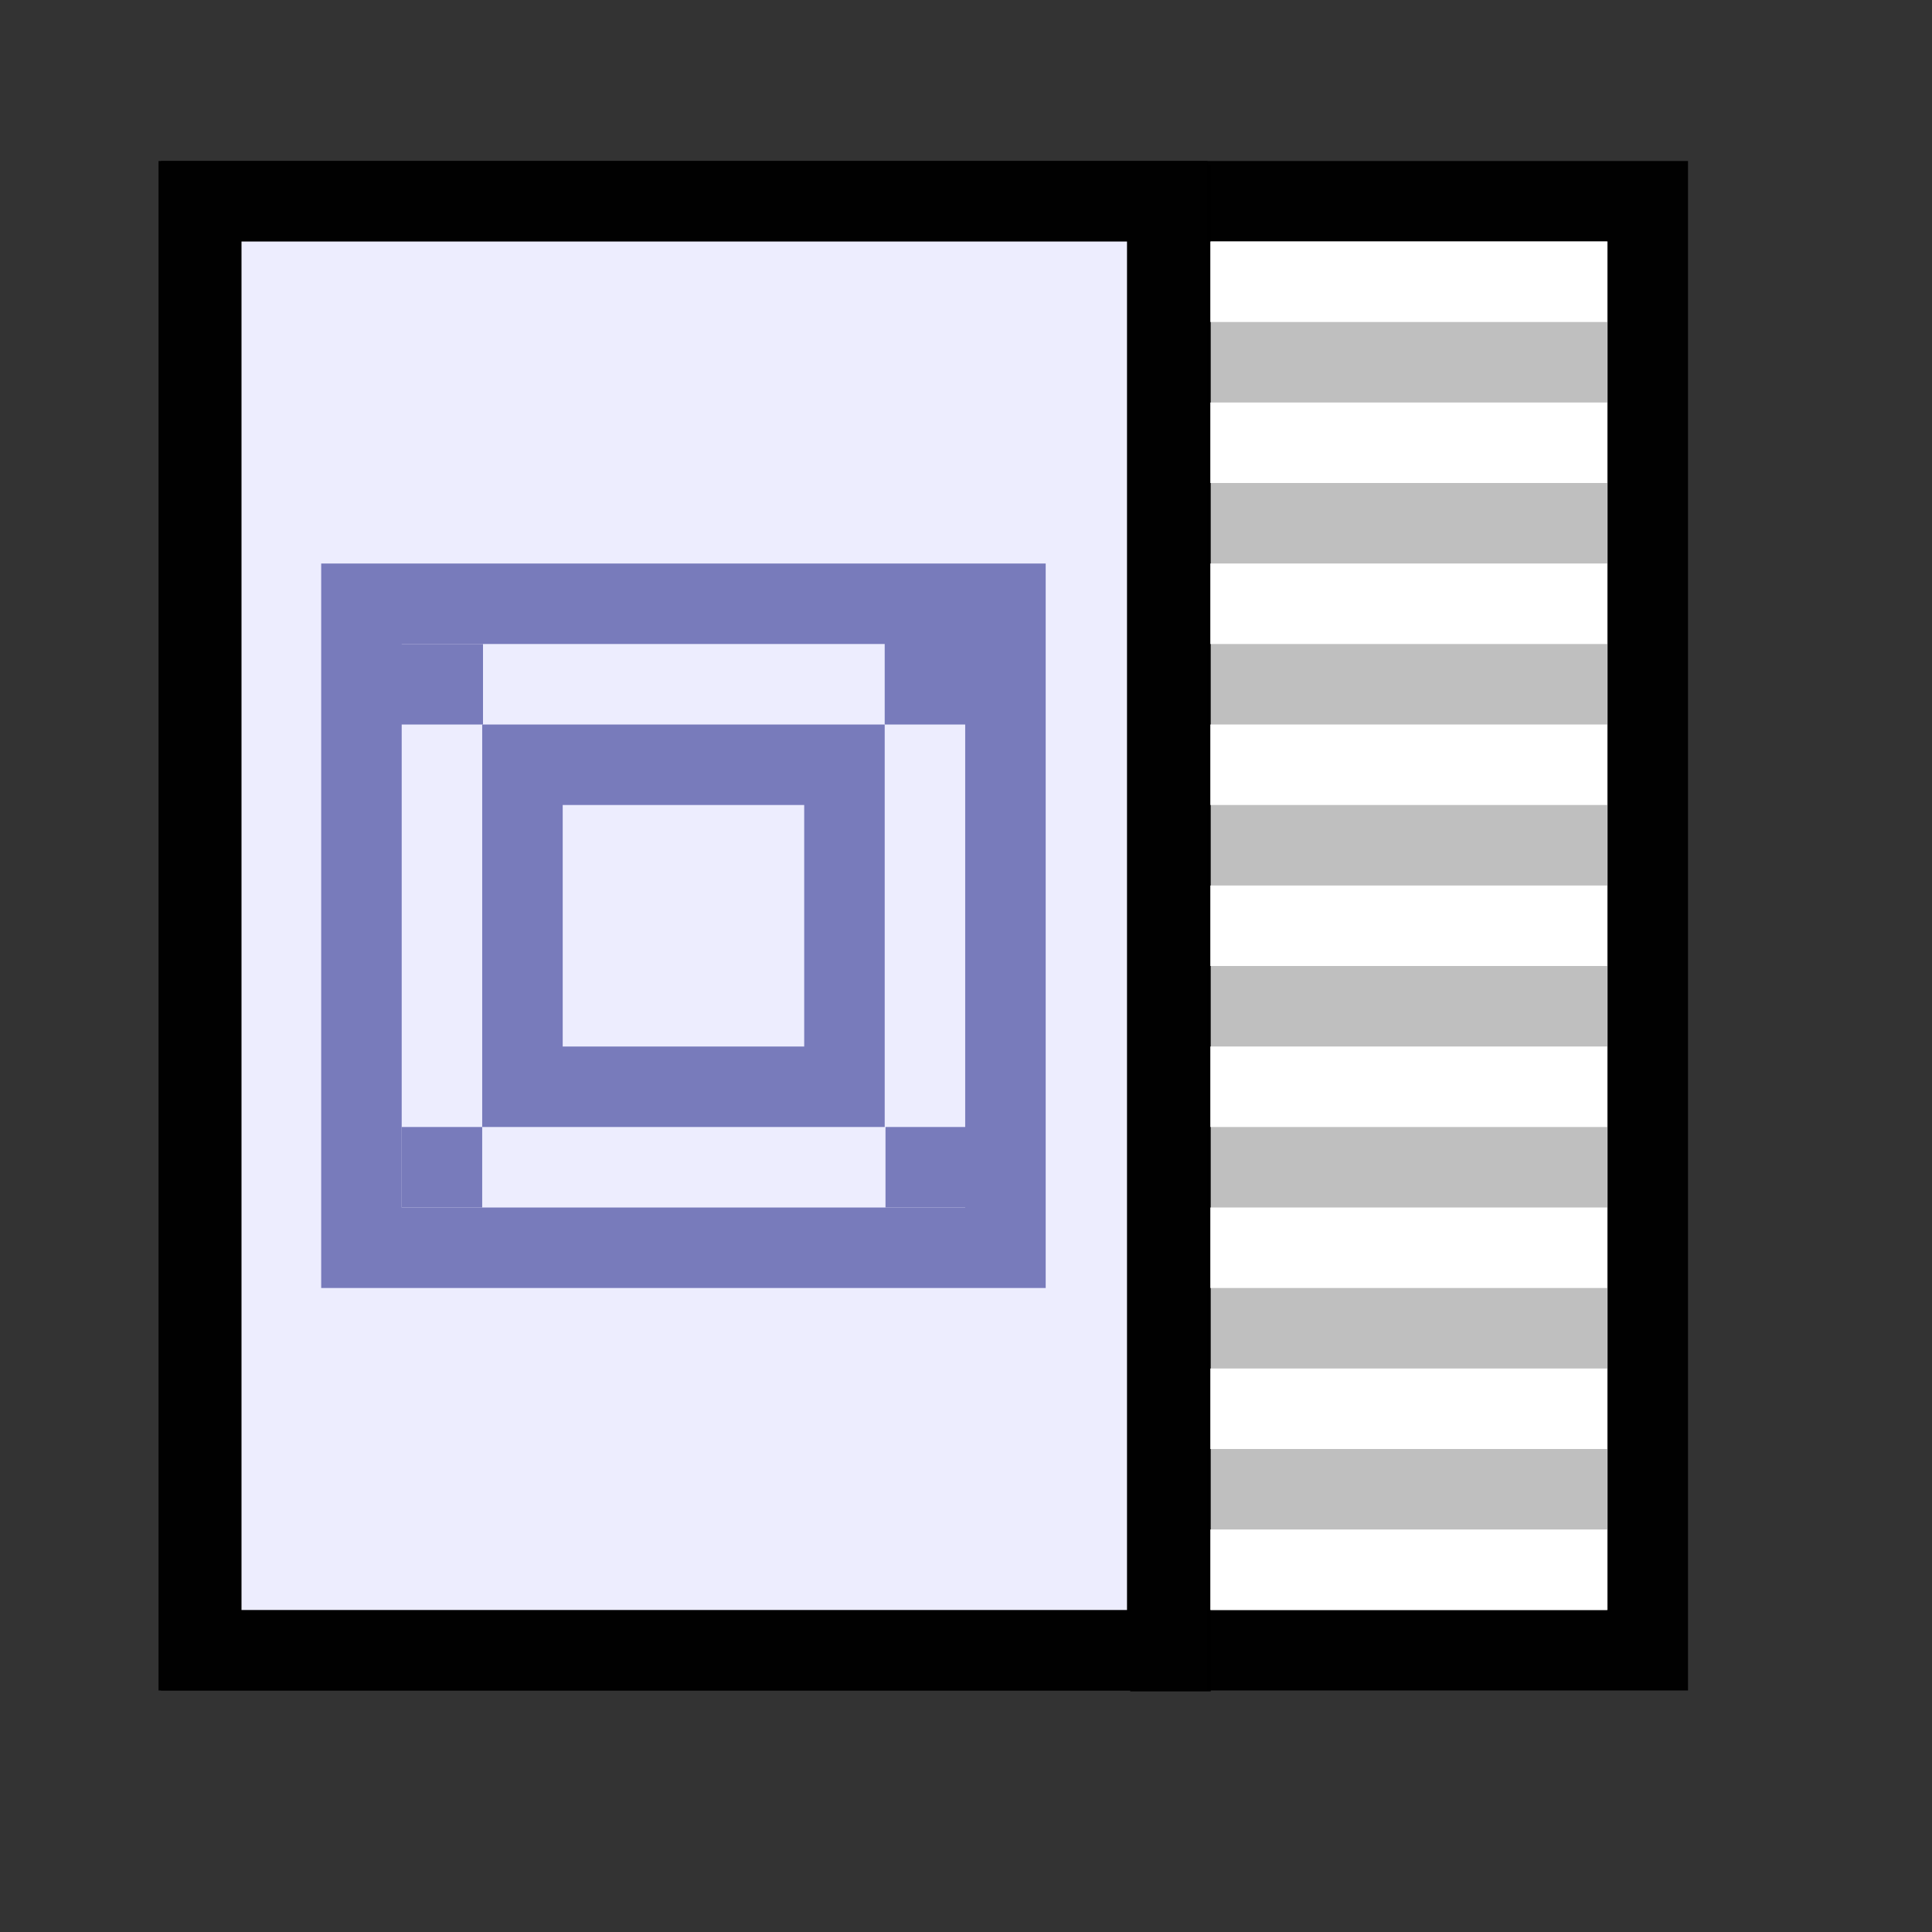 <?xml version="1.0" encoding="UTF-8" standalone="no"?>
<!-- Created with Inkscape (http://www.inkscape.org/) -->

<svg
   width="48"
   height="48"
   viewBox="0 0 48 48"
   version="1.1"
   id="svg1"
   xml:space="preserve"
   inkscape:version="1.3 (0e150ed, 2023-07-21)"
   sodipodi:docname="Slicer3DTableView.svg"
   inkscape:export-filename="../../../../../../Desktop/m-48.png"
   inkscape:export-xdpi="96"
   inkscape:export-ydpi="96"
   xmlns:inkscape="http://www.inkscape.org/namespaces/inkscape"
   xmlns:sodipodi="http://sodipodi.sourceforge.net/DTD/sodipodi-0.dtd"
   xmlns="http://www.w3.org/2000/svg"
   xmlns:svg="http://www.w3.org/2000/svg"><rect x="0" y="0" width="48" height="48" fill="#333333" stroke="none"/><sodipodi:namedview
     id="namedview1"
     pagecolor="#ffffff"
     bordercolor="#111111"
     borderopacity="1"
     inkscape:showpageshadow="0"
     inkscape:pageopacity="0"
     inkscape:pagecheckerboard="1"
     inkscape:deskcolor="#d1d1d1"
     inkscape:document-units="px"
     showgrid="true"
     inkscape:zoom="5.8456083"
     inkscape:cx="10.264116"
     inkscape:cy="29.509333"
     inkscape:window-width="1440"
     inkscape:window-height="771"
     inkscape:window-x="-4"
     inkscape:window-y="25"
     inkscape:window-maximized="0"
     inkscape:current-layer="layer2"
     showguides="true"><inkscape:grid
       id="grid1"
       units="px"
       originx="0"
       originy="0"
       spacingx="1"
       spacingy="1"
       empcolor="#0099e5"
       empopacity="0.302"
       color="#0099e5"
       opacity="0.149"
       empspacing="2"
       dotted="false"
       gridanglex="30"
       gridanglez="30"
       visible="true" /><inkscape:grid
       id="grid2"
       units="px"
       originx="20"
       originy="20"
       spacingx="40"
       spacingy="40"
       empcolor="#cd0000"
       empopacity="0.302"
       color="#e5001a"
       opacity="0.149"
       empspacing="40"
       dotted="false"
       gridanglex="30"
       gridanglez="30"
       visible="true" /></sodipodi:namedview><defs
     id="defs1"><inkscape:perspective
       sodipodi:type="inkscape:persp3d"
       inkscape:vp_x="0 : 24 : 1"
       inkscape:vp_y="0 : 1000 : 0"
       inkscape:vp_z="48 : 24 : 1"
       inkscape:persp3d-origin="24 : 16 : 1"
       id="perspective8" /></defs><g
     inkscape:groupmode="layer"
     id="layer2"
     inkscape:label="Layer 2"><rect
       style="fill:#bfbfbf;fill-opacity:1;stroke:#010101;stroke-width:1.999;stroke-linecap:round;stroke-linejoin:miter;stroke-dasharray:none;stroke-opacity:1;paint-order:fill markers stroke"
       id="rect1"
       width="36"
       height="36.001"
       x="-41"
       y="4.938"
       transform="rotate(-90)" /><path
       style="fill:none;stroke:#000000;stroke-width:2;stroke-linecap:butt;stroke-linejoin:miter;stroke-dasharray:none;stroke-opacity:1"
       d="M 29.08,4.1 V 42.022"
       id="path3-7" /><rect
       style="fill:#ededfe;stroke:#010101;stroke-width:2;stroke-linecap:round;stroke-linejoin:miter;stroke-dasharray:none;stroke-opacity:1;paint-order:fill markers stroke"
       id="rect4"
       width="36"
       height="24"
       x="-41"
       y="5"
       transform="rotate(-90)" /><rect
       style="fill:none;stroke:#787bbb;stroke-width:2;stroke-linecap:round;stroke-dasharray:none;stroke-dashoffset:2.2;stroke-opacity:1;paint-order:fill markers stroke"
       id="rect3"
       width="8"
       height="8"
       x="-27"
       y="12.98"
       transform="rotate(-90)" /><rect
       style="fill:none;stroke:#787bbb;stroke-width:2;stroke-linecap:round;stroke-dasharray:none;stroke-dashoffset:2.2;stroke-opacity:1;paint-order:fill markers stroke"
       id="rect3-1"
       width="16"
       height="16"
       x="-31"
       y="8.98"
       transform="rotate(-90)" /><g
       id="g8"
       style="display:none;fill:#c8c8e6;stroke:#cccccc;stroke-width:1.022"
       transform="matrix(0,-1,0.958,0,1.25,46.1)"><path
         style="fill:#c8c8e6;stroke:#cccccc;stroke-width:1.022px;stroke-linecap:butt;stroke-linejoin:miter;stroke-opacity:1"
         d="M 23.039,30.1 V 40.457"
         id="path7" /><path
         style="fill:#c8c8e6;stroke:#cccccc;stroke-width:1.022px;stroke-linecap:butt;stroke-linejoin:miter;stroke-opacity:1"
         d="m 17.9,35.278 10.033,10e-7"
         id="path8" /></g><g
       id="g8-5"
       transform="matrix(0,-0.993,0.958,0,1.25,57.916)"
       style="display:none;fill:#c8c8e6;stroke:#cccccc;stroke-width:1.025"><path
         style="fill:#c8c8e6;stroke:#cccccc;stroke-width:1.025px;stroke-linecap:butt;stroke-linejoin:miter;stroke-opacity:1"
         d="M 23.039,30.1 V 40.457"
         id="path7-1" /><path
         style="fill:#c8c8e6;stroke:#cccccc;stroke-width:1.025px;stroke-linecap:butt;stroke-linejoin:miter;stroke-opacity:1"
         d="m 17.9,35.278 10.033,10e-7"
         id="path8-2" /></g><g
       id="g8-55"
       transform="matrix(0,-0.996,0.954,0,1.359,33.926)"
       style="display:none;fill:#c8c8e6;stroke:#cccccc;stroke-width:1.026"><path
         style="fill:#c8c8e6;stroke:#cccccc;stroke-width:1.026px;stroke-linecap:butt;stroke-linejoin:miter;stroke-opacity:1"
         d="M 23.039,30.1 V 40.457"
         id="path7-0" /><path
         style="fill:#c8c8e6;stroke:#cccccc;stroke-width:1.026px;stroke-linecap:butt;stroke-linejoin:miter;stroke-opacity:1"
         d="m 17.9,35.278 10.033,10e-7"
         id="path8-5" /></g><rect
       style="fill:#ffffff;fill-opacity:1;stroke-width:1;stroke-linecap:round;stroke-dashoffset:2.2;paint-order:fill markers stroke"
       id="rect2"
       width="9.858"
       height="2"
       x="30.071"
       y="6" /><rect
       style="fill:#ffffff;fill-opacity:1;stroke-width:1;stroke-linecap:round;stroke-dashoffset:2.2;paint-order:fill markers stroke"
       id="rect2-6"
       width="9.858"
       height="2"
       x="30.071"
       y="10" /><rect
       style="fill:#ffffff;fill-opacity:1;stroke-width:1;stroke-linecap:round;stroke-dashoffset:2.2;paint-order:fill markers stroke"
       id="rect2-3"
       width="9.858"
       height="2"
       x="30.071"
       y="14" /><rect
       style="fill:#ffffff;fill-opacity:1;stroke-width:1;stroke-linecap:round;stroke-dashoffset:2.2;paint-order:fill markers stroke"
       id="rect2-6-1"
       width="9.858"
       height="2"
       x="30.071"
       y="18" /><rect
       style="fill:#ffffff;fill-opacity:1;stroke-width:1;stroke-linecap:round;stroke-dashoffset:2.2;paint-order:fill markers stroke"
       id="rect2-9"
       width="9.858"
       height="2"
       x="30.071"
       y="22" /><rect
       style="fill:#ffffff;fill-opacity:1;stroke-width:1;stroke-linecap:round;stroke-dashoffset:2.2;paint-order:fill markers stroke"
       id="rect2-6-6"
       width="9.858"
       height="2"
       x="30.071"
       y="26" /><rect
       style="fill:#ffffff;fill-opacity:1;stroke-width:1;stroke-linecap:round;stroke-dashoffset:2.2;paint-order:fill markers stroke"
       id="rect2-1"
       width="9.858"
       height="2"
       x="30.071"
       y="30" /><rect
       style="fill:#ffffff;fill-opacity:1;stroke-width:1;stroke-linecap:round;stroke-dashoffset:2.2;paint-order:fill markers stroke"
       id="rect2-6-3"
       width="9.858"
       height="2"
       x="30.071"
       y="34" /><rect
       style="fill:#ffffff;fill-opacity:1;stroke-width:1;stroke-linecap:round;stroke-dashoffset:2.2;paint-order:fill markers stroke"
       id="rect2-6-3-6"
       width="9.858"
       height="2"
       x="30.071"
       y="38" /><rect
       style="fill:#787bbb;stroke:#787bbb;stroke-width:0.5;stroke-linecap:round;paint-order:fill markers stroke"
       id="rect5"
       width="1.531"
       height="1.65"
       x="22.23"
       y="16.1" /><rect
       style="fill:#787bbb;stroke:#787bbb;stroke-width:0.5;stroke-linecap:round;paint-order:fill markers stroke"
       id="rect5-7"
       width="1.5"
       height="1.5"
       x="22.25"
       y="28.25" /><rect
       style="fill:#787bbb;stroke:#787bbb;stroke-width:0.5;stroke-linecap:round;paint-order:fill markers stroke"
       id="rect5-9"
       width="1.584"
       height="1.5"
       x="10.166"
       y="16.25" /><rect
       style="fill:#787bbb;stroke:#787bbb;stroke-width:0.5;stroke-linecap:round;paint-order:fill markers stroke"
       id="rect5-7-8"
       width="1.5"
       height="1.5"
       x="10.23"
       y="28.25" /></g></svg>
